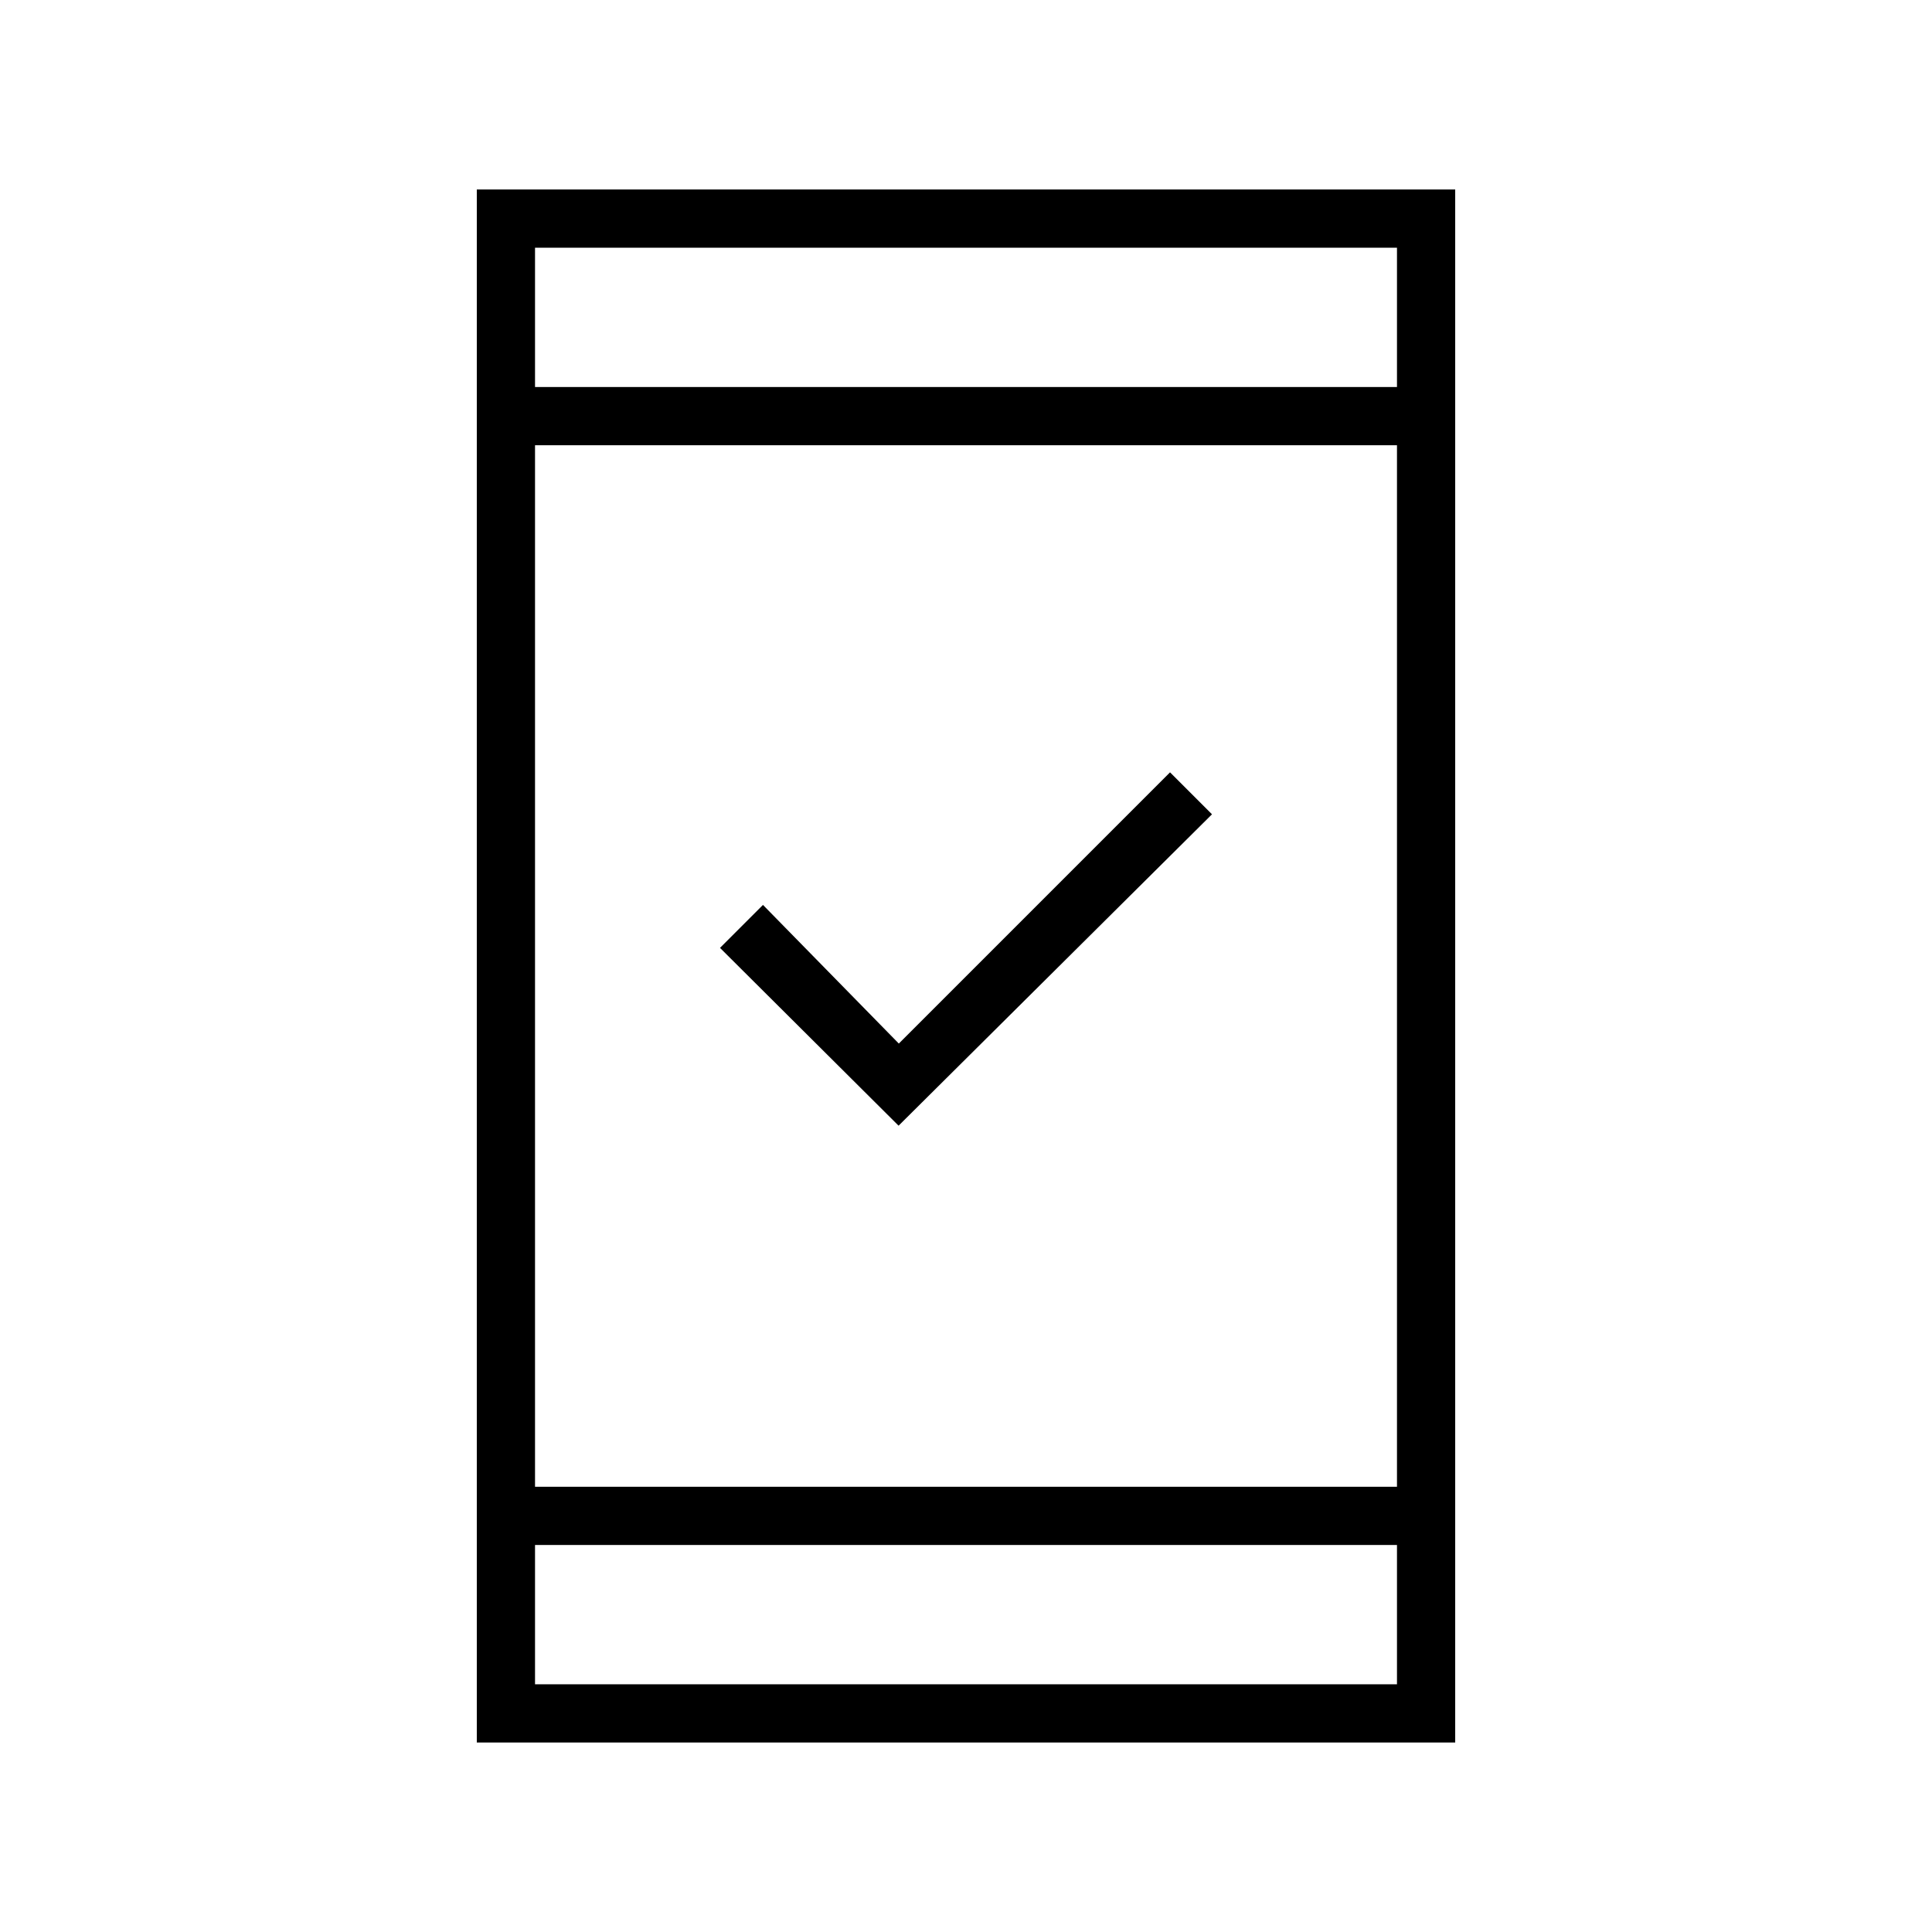 <svg xmlns="http://www.w3.org/2000/svg" height="20" viewBox="0 -960 960 960" width="20"><path d="M446.5-400.65 357.77-489l21.35-21.35 67.5 68.89 134.76-134.77 20.85 20.85L446.5-400.65ZM236.92-94.15v-771.7h486.16v771.7H236.92Zm28.93-98.16v69.23h428.3v-69.23h-428.3Zm0-28.92h428.3v-517.54h-428.3v517.54Zm0-546.46h428.3v-69.23h-428.3v69.23Zm0 0v-69.23 69.23Zm0 575.38v69.23-69.23Z"/></svg>